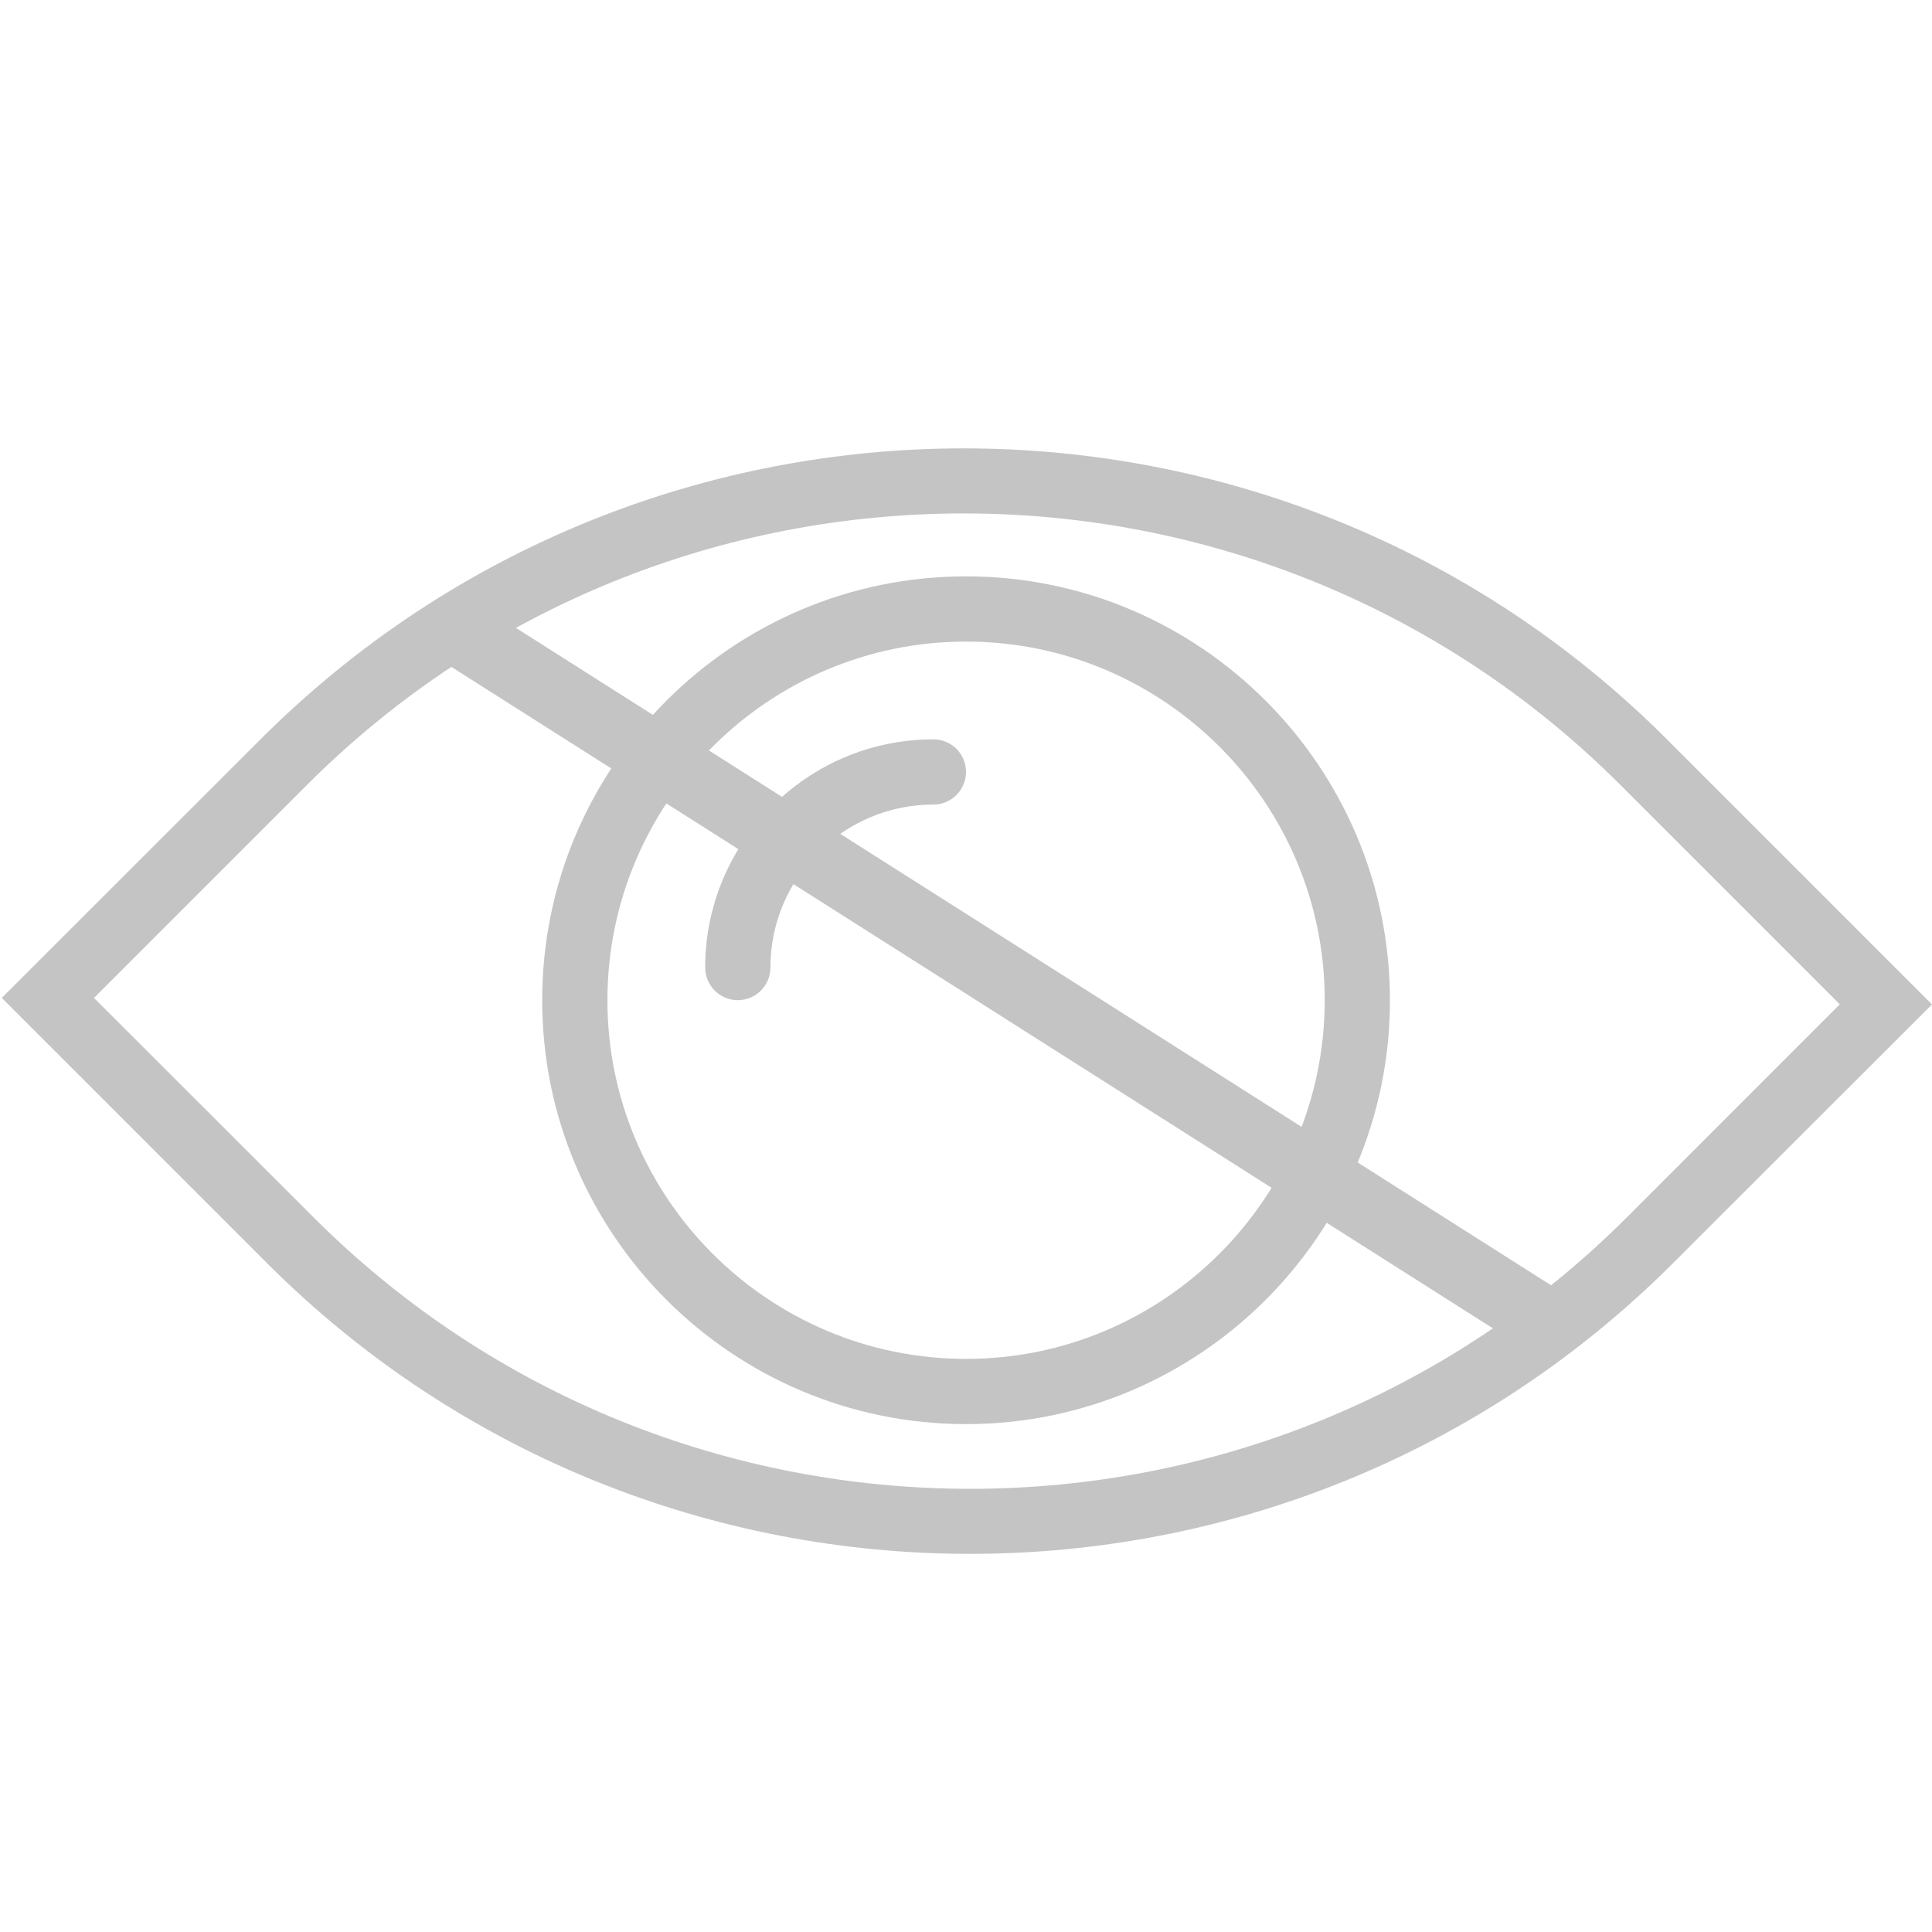 <?xml version='1.0' encoding='utf-8'?> <!-- Generator: Adobe Illustrator 17.0.0, SVG Export Plug-In . SVG Version: 6.00 Build 0) --> <!DOCTYPE svg PUBLIC '-//W3C//DTD SVG 1.1//EN' 'http://www.w3.org/Graphics/SVG/1.1/DTD/svg11.dtd'> <svg version='1.1' id='Layer_1' xmlns='http://www.w3.org/2000/svg' xmlns:xlink='http://www.w3.org/1999/xlink' x='0px' y='0px' width='25px' height='25px' viewBox='0 0 25 25' enable-background='new 0 0 25 25' xml:space='preserve'> <g> <g> <g> <path fill='#C4C4C4' d='M21.567,9.564c-5.016-5.016-13.176-5.016-18.193,0l-3.351,3.349l3.433,3.433 c2.508,2.508,5.802,3.761,9.096,3.761s6.589-1.254,9.096-3.761L25,12.997L21.567,9.564z M21.054,15.75 c-4.687,4.687-12.312,4.687-16.999,0l-2.839-2.837l2.754-2.754c4.687-4.687,12.312-4.687,17,0l2.837,2.837L21.054,15.75z'/> <path fill='#C4C4C4' d='M12.078,9.567c-1.628,0-2.953,1.325-2.953,2.953c0,0.232,0.189,0.422,0.422,0.422 c0.234,0,0.422-0.189,0.422-0.422c0-1.163,0.947-2.109,2.109-2.109c0.232,0,0.422-0.189,0.422-0.422 C12.501,9.756,12.312,9.567,12.078,9.567z'/> <path fill='#C4C4C4' d='M12.501,7.458c-3.025,0-5.485,2.46-5.485,5.485s2.46,5.485,5.485,5.485s5.485-2.46,5.485-5.485 C17.984,9.918,15.525,7.458,12.501,7.458z M12.501,17.584c-2.559,0-4.641-2.082-4.641-4.641s2.082-4.641,4.641-4.641 s4.641,2.082,4.641,4.641C17.141,15.501,15.059,17.584,12.501,17.584z'/> </g> </g> <rect x='4.437' y='12.167' transform='matrix(-0.844 -0.536 0.536 -0.844 17.058 30.164)' fill='#C4C4C4' width='16.947' height='0.874'/> </g> </svg>